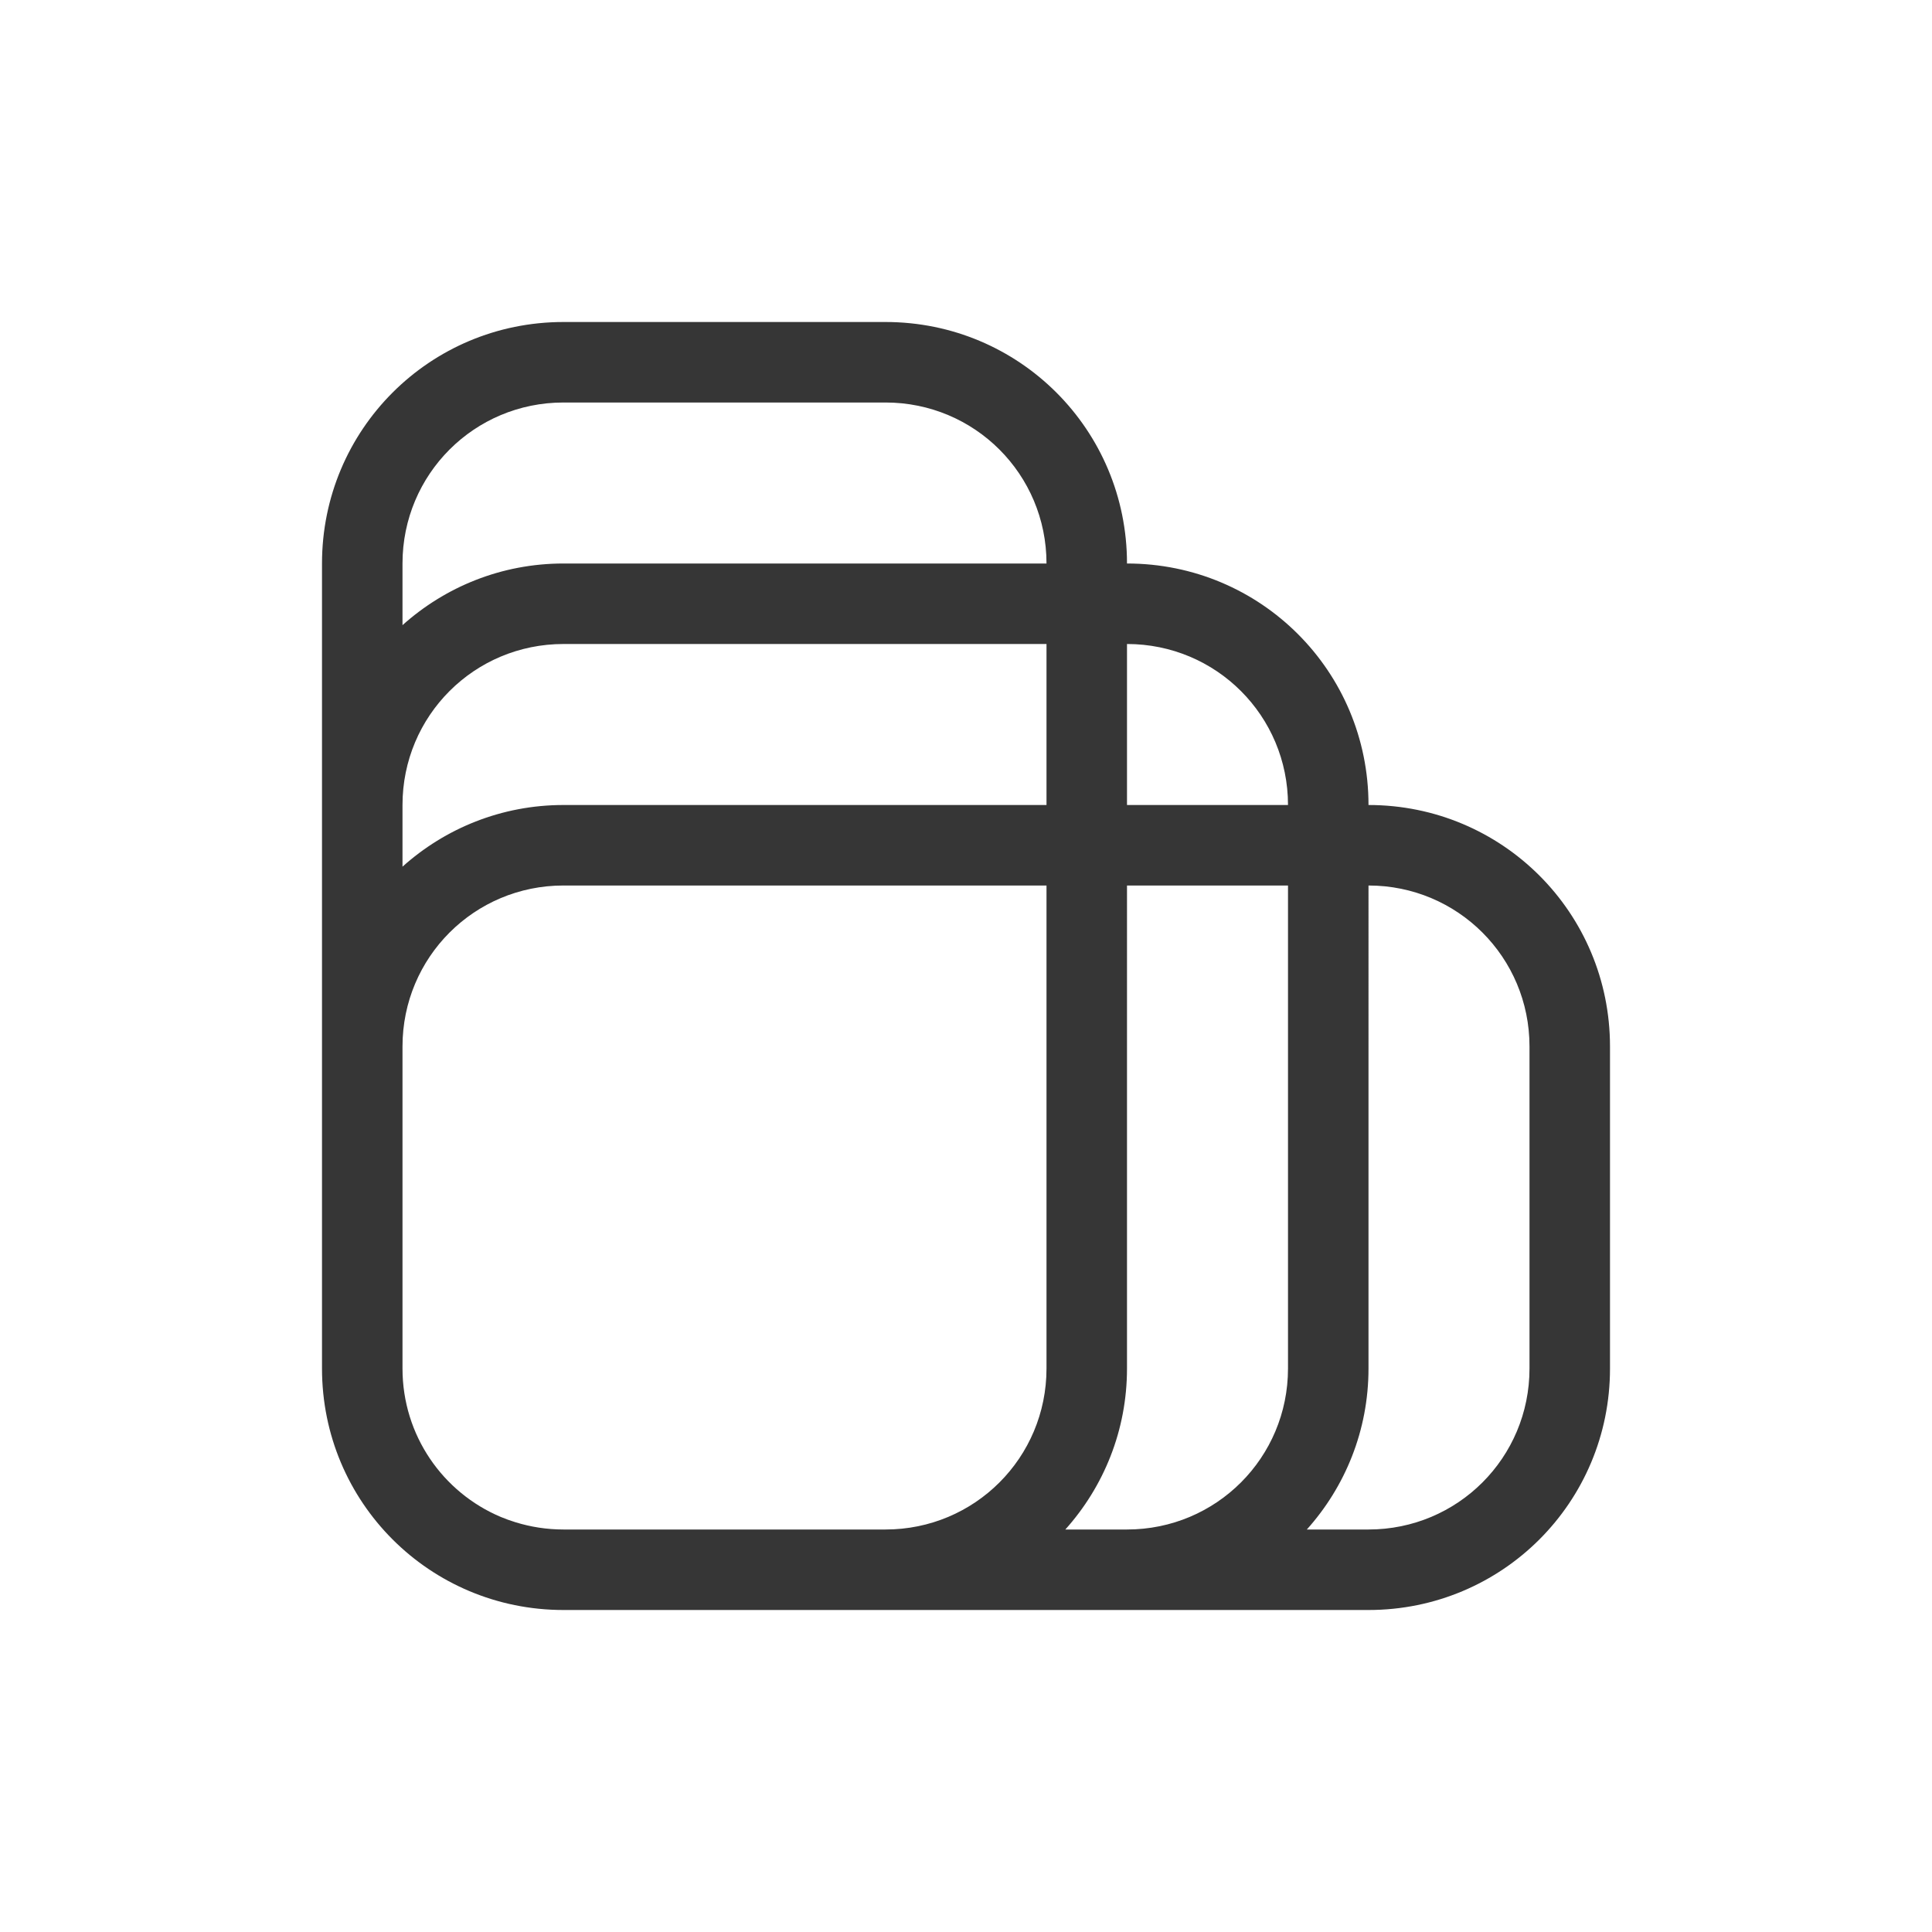 <?xml version="1.0" encoding="UTF-8" standalone="no"?>
<svg
   width="24"
   height="24"
   version="1.1"
   viewBox="0 0 24 24"
   id="svg1"
   sodipodi:docname="aspect-ratio-original-symbolic.svg"
   inkscape:version="1.4.2 (ebf0e940d0, 2025-05-08)"
   xmlns:inkscape="http://www.inkscape.org/namespaces/inkscape"
   xmlns:sodipodi="http://sodipodi.sourceforge.net/DTD/sodipodi-0.dtd"
   xmlns="http://www.w3.org/2000/svg"
   xmlns:svg="http://www.w3.org/2000/svg">
  <defs
     id="defs1">
    <style
       id="current-color-scheme"
       type="text/css">
          .ColorScheme-Text { color:#363636; }
      </style>
  </defs>
  <sodipodi:namedview
     id="namedview1"
     pagecolor="#ffffff"
     bordercolor="#000000"
     borderopacity="0.25"
     inkscape:showpageshadow="2"
     inkscape:pageopacity="0.0"
     inkscape:pagecheckerboard="0"
     inkscape:deskcolor="#d1d1d1"
     inkscape:zoom="32.75"
     inkscape:cx="11.984733"
     inkscape:cy="12"
     inkscape:window-width="1920"
     inkscape:window-height="1011"
     inkscape:window-x="0"
     inkscape:window-y="0"
     inkscape:window-maximized="1"
     inkscape:current-layer="svg1" />
  <path
     id="path1"
     style="fill:currentColor"
     class="ColorScheme-Text"
     d="M 7,4 C 5.338,4 4,5.338 4,7 v 3 3 4 c 0,1.662 1.338,3 3,3 h 4 3 3 c 1.662,0 3,-1.338 3,-3 V 13 C 20,11.338 18.662,10 17,10 17,8.338 15.662,7 14,7 14,5.338 12.662,4 11,4 Z m 0,1 h 4 c 1.108,0 2,0.892 2,2 H 7 C 6.229,7 5.53,7.291 5,7.766 V 7 C 5,5.892 5.892,5 7,5 Z m 0,3 h 6 v 2 H 7 C 6.229,10 5.53,10.291 5,10.766 V 10 C 5,8.892 5.892,8 7,8 Z m 7,0 c 1.108,0 2,0.892 2,2 h -2 z m -7,3 h 6 v 6 c 0,1.108 -0.892,2 -2,2 H 7 C 6.792,19 6.592,18.968 6.404,18.91 6.342,18.891 6.281,18.869 6.221,18.844 5.502,18.541 5,17.831 5,17 v -4 c 0,-1.108 0.892,-2 2,-2 z m 7,0 h 2 v 6 c 0,1.108 -0.892,2 -2,2 H 13.234 C 13.709,18.47 14,17.771 14,17 Z m 3,0 c 1.108,0 2,0.892 2,2 v 4 c 0,1.108 -0.892,2 -2,2 H 16.234 C 16.709,18.47 17,17.771 17,17 Z" />
</svg>
